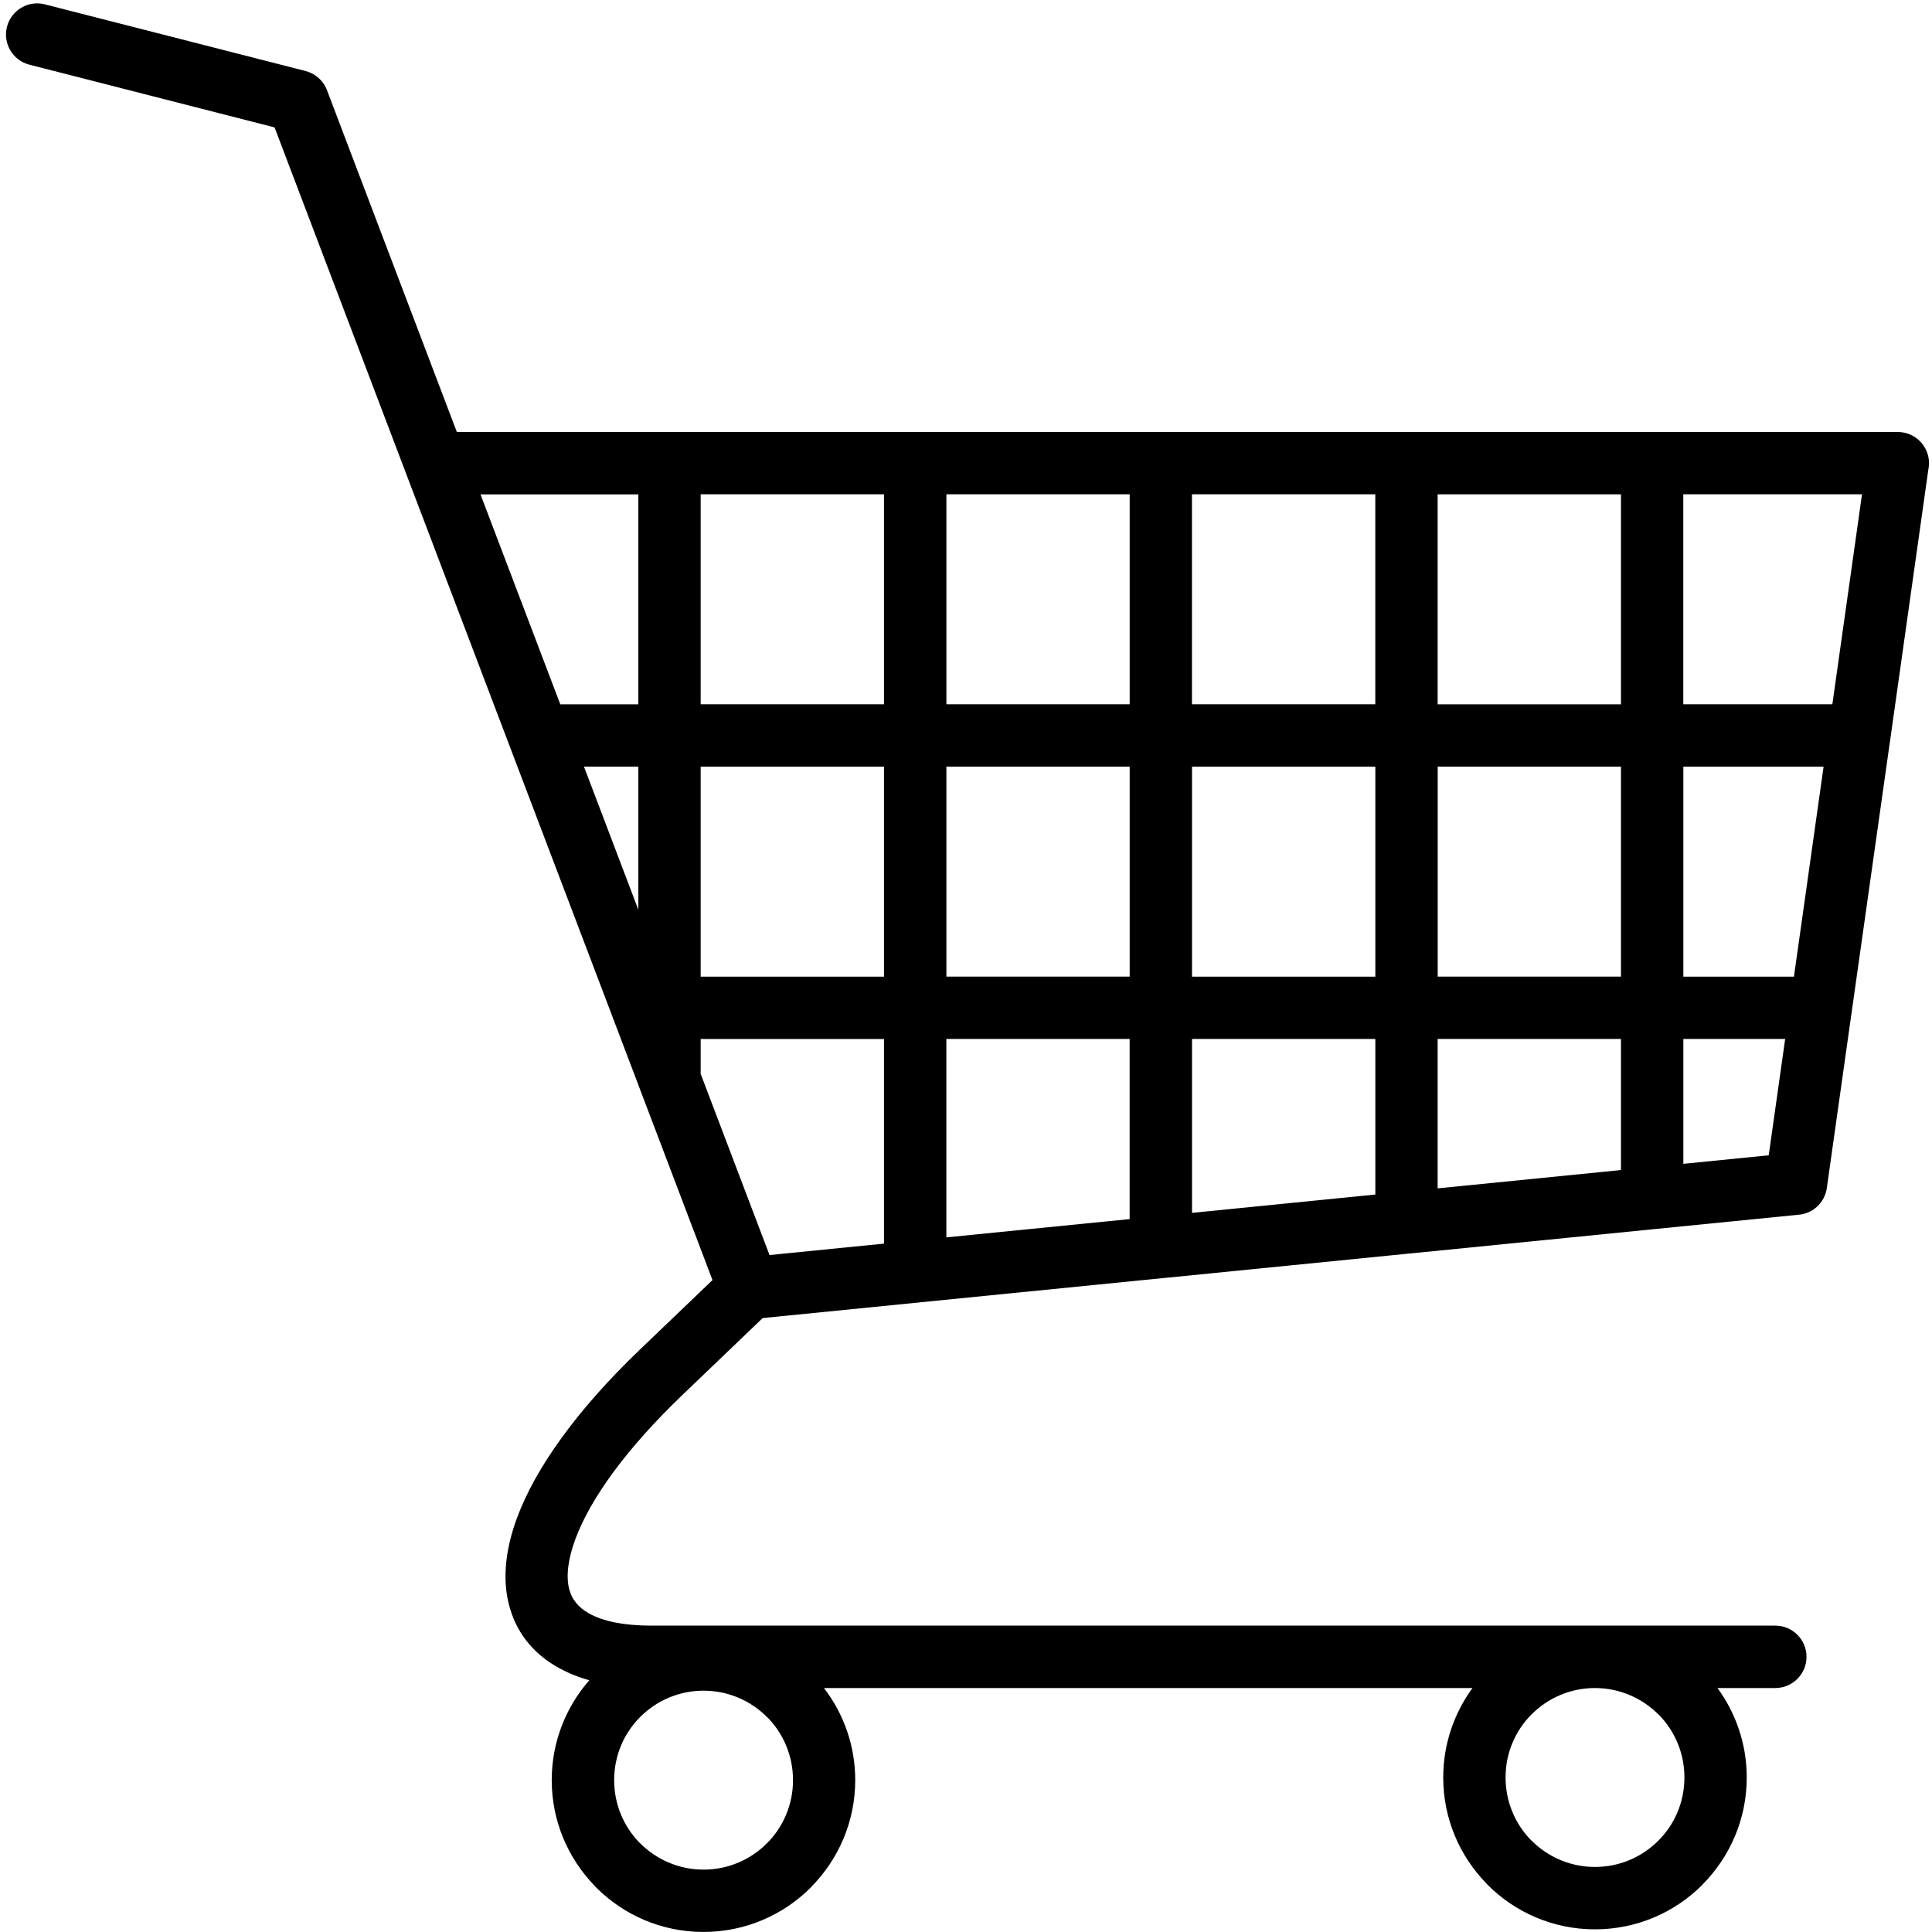 <svg xmlns="http://www.w3.org/2000/svg" xmlns:xlink="http://www.w3.org/1999/xlink" width="500" zoomAndPan="magnify" viewBox="0 0 375 375" height="500" preserveAspectRatio="xMidYMid meet" version="1.0"><defs><clipPath id="07e7644d5e"><path d="M 1 0 L 374.59 0 L 374.59 375 L 1 375 Z M 1 0 " clip-rule="nonzero"/></clipPath></defs><g clip-path="url(#07e7644d5e)"><path fill="#000000" d="M 366.824 144.02 C 366.879 143.766 366.918 143.504 366.938 143.242 L 374.281 91.191 C 374.367 90.777 374.422 90.348 374.422 89.91 C 374.422 86.566 371.707 83.852 368.367 83.852 L 320.711 83.852 C 320.703 83.852 320.691 83.852 320.684 83.852 C 320.676 83.852 320.664 83.852 320.656 83.852 L 273.055 83.852 C 273.035 83.852 273.02 83.852 273 83.852 C 272.98 83.852 272.961 83.852 272.945 83.852 L 225.398 83.852 C 225.371 83.852 225.344 83.852 225.316 83.852 C 225.289 83.852 225.258 83.852 225.23 83.852 L 177.742 83.852 C 177.707 83.852 177.668 83.844 177.633 83.844 C 177.594 83.844 177.559 83.852 177.52 83.852 L 130.078 83.852 C 130.031 83.852 129.984 83.844 129.949 83.844 C 129.902 83.844 129.855 83.852 129.816 83.852 L 88.672 83.852 L 63.473 17.52 C 62.754 15.602 61.152 14.273 59.32 13.785 L 8.699 0.844 C 5.469 0.02 2.176 1.977 1.352 5.211 C 0.527 8.449 2.484 11.746 5.723 12.559 L 53.293 24.727 L 87.539 114.859 L 118.879 197.344 C 118.953 197.605 119.055 197.859 119.168 198.113 L 124.145 211.215 C 124.23 211.484 124.332 211.75 124.445 212.012 L 138.293 248.461 L 124.164 261.996 C 111.898 273.738 103.961 284.953 100.398 294.496 C 98.098 300.664 97.535 306.316 98.723 311.203 C 100.023 316.602 103.297 320.898 108.527 323.781 C 110.27 324.734 112.215 325.531 114.387 326.137 C 109.848 331.324 107.09 338.098 107.09 345.52 C 107.09 353.457 110.242 360.672 115.367 365.977 L 115.715 366.363 C 121.047 371.695 128.414 374.992 136.543 374.992 C 144.676 374.992 152.051 371.688 157.375 366.363 L 157.375 366.332 C 162.699 361 166 353.633 166 345.52 C 166 338.801 163.734 332.605 159.93 327.645 L 285.809 327.645 C 282.246 332.52 280.129 338.52 280.129 345.016 C 280.129 352.949 283.281 360.168 288.41 365.473 L 288.758 365.855 C 294.09 371.191 301.453 374.484 309.586 374.484 C 317.719 374.484 325.09 371.184 330.414 365.855 L 330.414 365.828 C 335.738 360.492 339.043 353.129 339.043 345.016 C 339.043 338.531 336.93 332.52 333.363 327.645 L 344.59 327.645 C 347.934 327.645 350.645 324.93 350.645 321.59 C 350.645 318.25 347.934 315.535 344.59 315.535 C 344.59 315.535 126.438 315.535 126.438 315.535 C 121.125 315.535 117.102 314.703 114.359 313.188 C 112.242 312.016 110.941 310.371 110.457 308.355 C 109.848 305.832 110.262 302.555 111.699 298.691 C 114.648 290.801 121.59 281.16 132.539 270.68 L 148.035 255.836 L 177.828 252.859 C 178.098 252.852 178.371 252.824 178.641 252.777 L 225.52 248.098 C 225.793 248.086 226.055 248.059 226.316 248.023 L 273.207 243.344 C 273.477 243.332 273.738 243.305 273.992 243.27 L 320.891 238.59 C 321.152 238.578 321.414 238.551 321.668 238.516 L 348.98 235.789 C 351.785 235.621 354.184 233.488 354.586 230.598 L 359.348 196.867 C 359.402 196.617 359.441 196.352 359.461 196.082 Z M 148.84 357.809 C 145.703 360.941 141.355 362.891 136.562 362.891 C 131.773 362.891 127.43 360.941 124.285 357.809 L 124.004 357.547 C 121.031 354.43 119.207 350.191 119.207 345.52 C 119.207 340.711 121.141 336.367 124.285 333.242 C 127.422 330.105 131.773 328.16 136.562 328.16 C 141.355 328.16 145.695 330.105 148.84 333.242 L 149.121 333.504 C 152.098 336.621 153.922 340.852 153.922 345.52 C 153.922 350.34 151.973 354.684 148.84 357.809 Z M 321.863 332.738 L 322.145 333 C 325.117 336.113 326.945 340.344 326.945 345.016 C 326.945 349.824 325.008 354.168 321.863 357.293 C 318.727 360.43 314.379 362.375 309.586 362.375 C 304.797 362.375 300.453 360.43 297.309 357.293 L 297.027 357.031 C 294.055 353.914 292.23 349.676 292.23 345.004 C 292.23 340.195 294.164 335.852 297.309 332.727 C 300.445 329.594 304.797 327.645 309.586 327.645 C 314.379 327.656 318.719 329.602 321.863 332.738 Z M 149.363 243.605 L 136 208.434 L 136 201.668 L 171.586 201.668 L 171.586 241.387 Z M 266.945 136.703 L 231.359 136.703 L 231.359 95.945 L 266.945 95.945 C 266.945 103.965 266.945 119.152 266.945 136.703 Z M 279.055 95.953 L 314.629 95.953 L 314.629 136.711 L 279.043 136.711 L 279.043 95.953 Z M 231.371 148.812 L 266.953 148.812 C 266.953 162.344 266.953 176.57 266.953 189.566 L 231.371 189.566 Z M 219.27 189.559 L 183.695 189.559 L 183.695 148.801 L 219.27 148.801 Z M 219.27 136.703 L 183.695 136.703 L 183.695 95.945 L 219.27 95.945 Z M 171.586 136.703 L 136 136.703 L 136 95.945 L 171.586 95.945 Z M 171.586 148.812 L 171.586 189.566 L 136 189.566 L 136 148.812 Z M 123.902 176.578 L 113.348 148.801 L 123.902 148.801 Z M 183.688 201.66 L 219.262 201.66 L 219.262 236.625 L 183.688 240.172 Z M 231.371 201.66 L 266.953 201.66 C 266.953 214.789 266.953 225.691 266.953 231.859 L 231.371 235.418 Z M 279.055 201.66 L 314.629 201.66 L 314.629 227.105 L 279.043 230.66 L 279.043 201.66 Z M 279.055 189.559 L 279.055 148.801 L 314.629 148.801 L 314.629 189.559 Z M 326.738 148.812 L 353.957 148.812 L 348.203 189.566 L 326.738 189.566 Z M 355.66 136.703 L 326.727 136.703 L 326.727 95.945 L 361.414 95.945 Z M 123.902 95.953 L 123.902 136.711 L 108.754 136.711 L 98.836 110.617 L 93.266 95.965 L 123.902 95.965 Z M 326.738 225.898 L 326.738 201.66 L 346.5 201.66 L 343.309 224.242 Z M 326.738 225.898 " fill-opacity="1" fill-rule="nonzero"/></g></svg>
